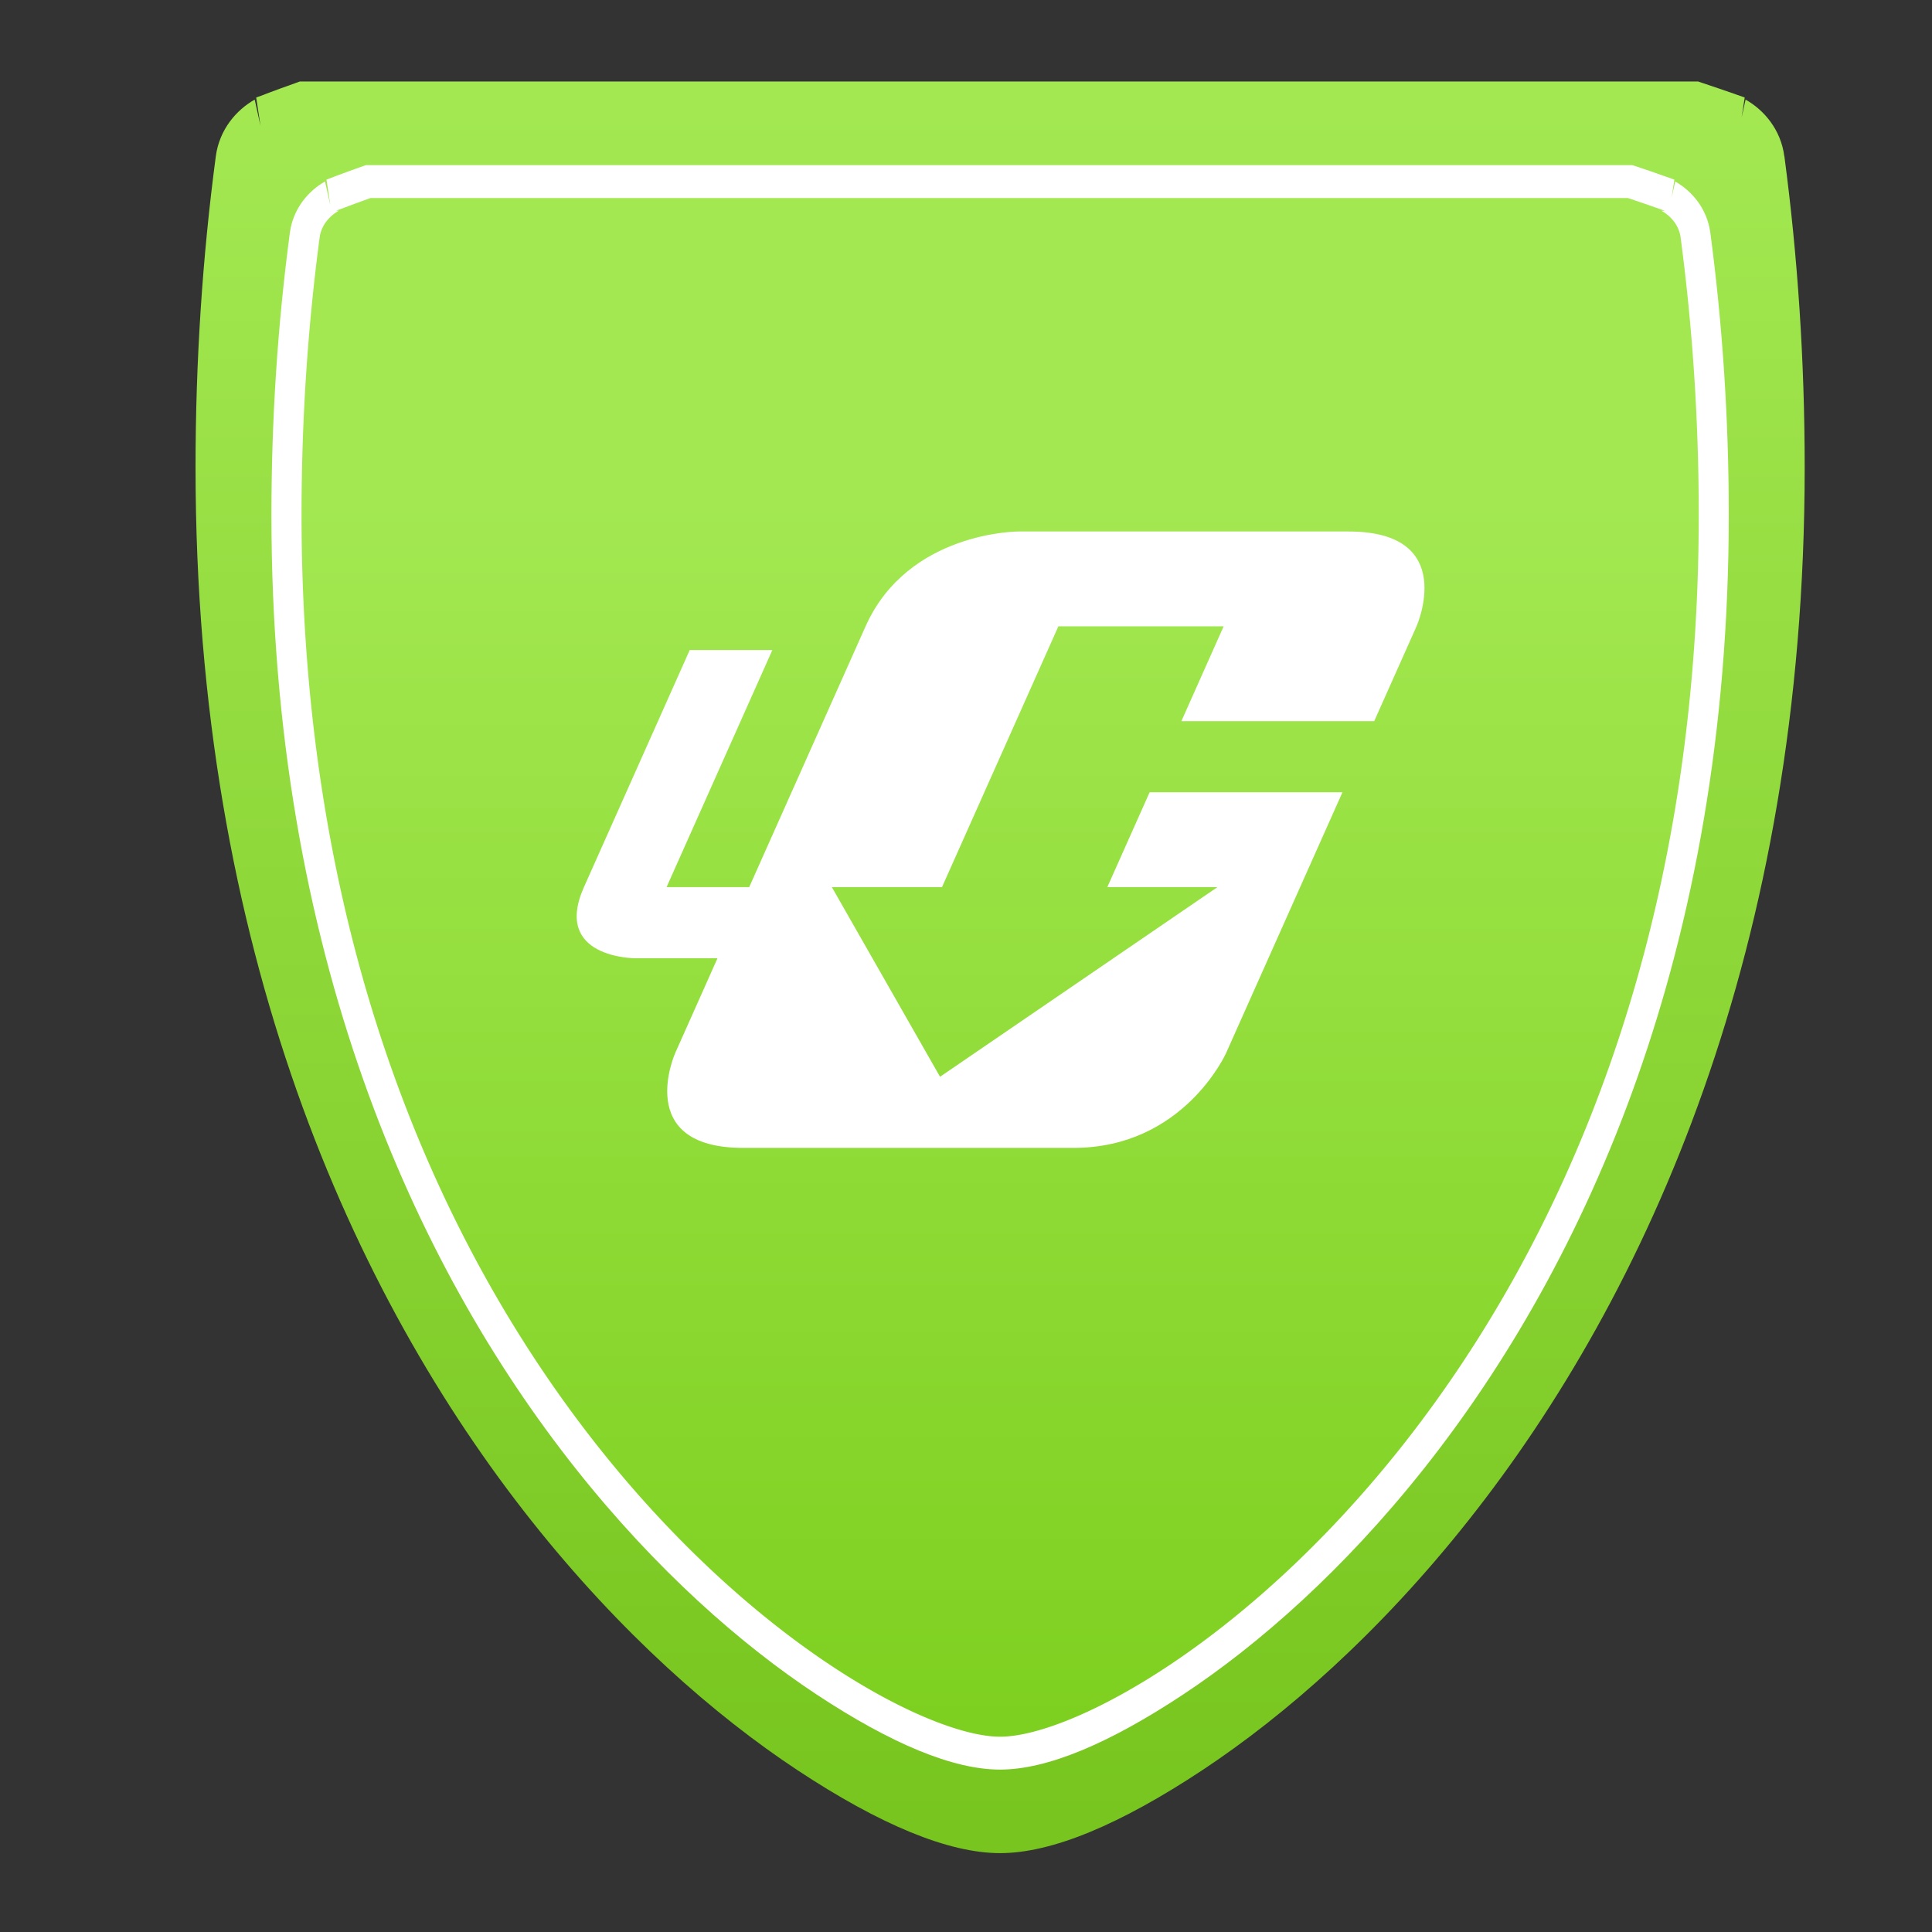 <?xml version="1.0" encoding="UTF-8" standalone="no"?>
<svg
   xmlns:dc="http://purl.org/dc/elements/1.1/"
   xmlns:cc="http://creativecommons.org/ns#"
   xmlns:rdf="http://www.w3.org/1999/02/22-rdf-syntax-ns#"
   xmlns:svg="http://www.w3.org/2000/svg"
   xmlns="http://www.w3.org/2000/svg"
   xmlns:xlink="http://www.w3.org/1999/xlink"
   xmlns:sodipodi="http://sodipodi.sourceforge.net/DTD/sodipodi-0.dtd"
   xmlns:inkscape="http://www.inkscape.org/namespaces/inkscape"
   id="svg12"
   version="1"
   width="48"
   height="48"
   sodipodi:docname="uget.svg"
   inkscape:version="0.92.2 2405546, 2018-03-11">
  <rect width="100%" height="100%" fill="#333333" stroke="none"/>
  <sodipodi:namedview
     pagecolor="#ffffff"
     bordercolor="#666666"
     borderopacity="1"
     objecttolerance="10"
     gridtolerance="10"
     guidetolerance="10"
     inkscape:pageopacity="0"
     inkscape:pageshadow="2"
     inkscape:window-width="1366"
     inkscape:window-height="699"
     id="namedview15"
     showgrid="false"
     inkscape:zoom="11.068182"
     inkscape:cx="24.859309"
     inkscape:cy="23.975537"
     inkscape:window-x="0"
     inkscape:window-y="0"
     inkscape:window-maximized="1"
     inkscape:current-layer="svg12" />
  <defs
     id="defs16">
    <linearGradient
       id="linearGradient840"
       inkscape:collect="always">
      <stop
         id="stop836"
         offset="0"
         style="stop-color:#7ed020;stop-opacity:1" />
      <stop
         id="stop838"
         offset="1"
         style="stop-color:#a3e851;stop-opacity:1" />
    </linearGradient>
    <linearGradient
       id="linearGradient832">
      <stop
         id="stop828"
         offset="0"
         style="stop-color:#81ce29;stop-opacity:1" />
      <stop
         id="stop830"
         offset="1"
         style="stop-color:#99db4d;stop-opacity:1" />
    </linearGradient>
    <linearGradient
       gradientUnits="userSpaceOnUse"
       y2="-24"
       x2="-4"
       y1="-24"
       x1="-44"
       id="linearGradient834"
       xlink:href="#linearGradient832"
       gradientTransform="matrix(1.073,0,0,1.1,2.293,2.4)" />
    <linearGradient
       id="linearGradient890">
      <stop
         style="stop-color:#91e331;stop-opacity:1"
         offset="0"
         id="stop886" />
      <stop
         style="stop-color:#98db4c;stop-opacity:1"
         offset="1"
         id="stop888" />
    </linearGradient>
    <linearGradient
       id="linearGradient882">
      <stop
         style="stop-color:#ff0000;stop-opacity:1;"
         offset="0"
         id="stop878" />
      <stop
         style="stop-color:#ff4444;stop-opacity:1"
         offset="1"
         id="stop880" />
    </linearGradient>
    <linearGradient
       id="linearGradient874">
      <stop
         style="stop-color:#009bc2;stop-opacity:1"
         offset="0"
         id="stop870" />
      <stop
         style="stop-color:#00c6f7;stop-opacity:1"
         offset="1"
         id="stop872" />
    </linearGradient>
    <linearGradient
       xlink:href="#linearGradient874"
       id="linearGradient876"
       x1="9.78"
       y1="6.437"
       x2="19.787"
       y2="16.504"
       gradientUnits="userSpaceOnUse"
       gradientTransform="translate(-60.833,-11.378)" />
    <linearGradient
       xlink:href="#linearGradient882"
       id="linearGradient884"
       x1="33.078"
       y1="34.337"
       x2="27.182"
       y2="27.722"
       gradientUnits="userSpaceOnUse"
       gradientTransform="translate(-60.833,-11.378)" />
    <linearGradient
       xlink:href="#linearGradient840"
       id="linearGradient892"
       x1="23.67"
       y1="44.483"
       x2="23.67"
       y2="11.772"
       gradientUnits="userSpaceOnUse"
       gradientTransform="matrix(1.076,0,0,0.977,-1.849,0.168)" />
    <linearGradient
       inkscape:collect="always"
       xlink:href="#linearGradient898"
       id="linearGradient900"
       x1="-36.407"
       y1="35.985"
       x2="-36.407"
       y2="-10.06"
       gradientUnits="userSpaceOnUse"
       gradientTransform="matrix(0.948,0,0,0.977,58.887,11.283)" />
    <linearGradient
       inkscape:collect="always"
       id="linearGradient898">
      <stop
         style="stop-color:#77c51e;stop-opacity:1"
         offset="0"
         id="stop894" />
      <stop
         style="stop-color:#a3e851;stop-opacity:1"
         offset="1"
         id="stop896" />
    </linearGradient>
    <linearGradient
       xlink:href="#linearGradient840"
       id="linearGradient892-3"
       x1="23.67"
       y1="44.483"
       x2="23.67"
       y2="11.772"
       gradientUnits="userSpaceOnUse"
       gradientTransform="matrix(1.076,0,0,0.977,-1.849,0.168)" />
  </defs>
  <g
     id="g868">
    <g
       transform="matrix(0.896,0,0,0.95,3.344,1.233)"
       id="g848"
       style="stroke-width:1.062">
      <path
         inkscape:connector-curvature="0"
         style="color:#000000;font-style:normal;font-variant:normal;font-weight:normal;font-stretch:normal;font-size:medium;line-height:normal;font-family:sans-serif;font-variant-ligatures:normal;font-variant-position:normal;font-variant-caps:normal;font-variant-numeric:normal;font-variant-alternates:normal;font-feature-settings:normal;text-indent:0;text-align:start;text-decoration:none;text-decoration-line:none;text-decoration-style:solid;text-decoration-color:#000000;letter-spacing:normal;word-spacing:normal;text-transform:none;writing-mode:lr-tb;direction:ltr;text-orientation:mixed;dominant-baseline:auto;baseline-shift:baseline;text-anchor:start;white-space:normal;shape-padding:0;clip-rule:nonzero;display:inline;overflow:visible;visibility:visible;opacity:1;isolation:auto;mix-blend-mode:normal;color-interpolation:sRGB;color-interpolation-filters:linearRGB;solid-color:#000000;solid-opacity:1;vector-effect:none;fill:url(#linearGradient900);fill-opacity:1;fill-rule:nonzero;stroke:none;stroke-width:1.988;stroke-linecap:butt;stroke-linejoin:miter;stroke-miterlimit:4;stroke-dasharray:none;stroke-dashoffset:0;stroke-opacity:1;color-rendering:auto;image-rendering:auto;shape-rendering:auto;text-rendering:auto;enable-background:accumulate"
         d="M 4.579,0.834 4.44,0.882 C 4.179,0.969 3.92,1.058 3.663,1.149 c -0.02,0.007 7.733e-4,8.548e-4 -0.013,0.006 -0.002,8.471e-4 -0.005,0.001 -0.007,0.002 -0.022,0.008 -0.036,0.014 -0.028,0.011 0,0 -0.002,0 -0.002,0 0.005,-0.001 -0.024,0.01 -0.013,0.006 -0.076,0.026 -0.152,0.052 -0.228,0.078 L 3.491,1.992 3.33,1.307 C 2.822,1.577 2.352,2.088 2.252,2.788 1.884,5.405 1.69,8.129 1.69,10.928 c 0,12.608 4.377,21.673 9.321,27.554 2.472,2.94 5.081,5.089 7.372,6.516 2.291,1.427 4.182,2.168 5.616,2.168 1.435,0 3.329,-0.746 5.619,-2.177 2.291,-1.431 4.899,-3.584 7.37,-6.528 4.944,-5.887 9.321,-14.952 9.321,-27.533 0,-2.8 -0.194,-5.522 -0.563,-8.14 h -0.002 C 45.647,2.087 45.178,1.577 44.67,1.307 l -0.109,0.464 0.085,-0.519 c -0.086,-0.029 -0.173,-0.058 -0.259,-0.086 l -0.02,-0.008 c -0.012,-0.004 -0.041,-0.011 -0.024,-0.006 l -0.004,-0.002 C 44.057,1.057 43.774,0.966 43.487,0.876 l -0.131,-0.042 z"
         id="path891" />
      <path
         inkscape:connector-curvature="0"
         style="color:#000000;font-style:normal;font-variant:normal;font-weight:normal;font-stretch:normal;font-size:medium;line-height:normal;font-family:sans-serif;font-variant-ligatures:normal;font-variant-position:normal;font-variant-caps:normal;font-variant-numeric:normal;font-variant-alternates:normal;font-feature-settings:normal;text-indent:0;text-align:start;text-decoration:none;text-decoration-line:none;text-decoration-style:solid;text-decoration-color:#000000;letter-spacing:normal;word-spacing:normal;text-transform:none;writing-mode:lr-tb;direction:ltr;text-orientation:mixed;dominant-baseline:auto;baseline-shift:baseline;text-anchor:start;white-space:normal;shape-padding:0;clip-rule:nonzero;display:inline;overflow:visible;visibility:visible;opacity:1;isolation:auto;mix-blend-mode:normal;color-interpolation:sRGB;color-interpolation-filters:linearRGB;solid-color:#000000;solid-opacity:1;vector-effect:none;fill:#ffffff;fill-opacity:1;fill-rule:nonzero;stroke:none;stroke-width:1.8;stroke-linecap:butt;stroke-linejoin:miter;stroke-miterlimit:4;stroke-dasharray:none;stroke-dashoffset:0;stroke-opacity:1;color-rendering:auto;image-rendering:auto;shape-rendering:auto;text-rendering:auto;enable-background:accumulate"
         d="m 6.412,3.021 -0.126,0.042 c -0.243,0.081 -0.483,0.163 -0.722,0.248 -0.03,0.011 -0.073,0.028 -0.039,0.015 -0.069,0.024 -0.137,0.049 -0.205,0.073 L 5.427,4.068 5.281,3.448 C 4.821,3.693 4.395,4.155 4.305,4.79 3.971,7.16 3.794,9.627 3.794,12.163 c 0,11.419 3.964,19.627 8.442,24.953 2.239,2.663 4.602,4.61 6.676,5.902 2.075,1.292 3.788,1.963 5.086,1.963 1.3,0 3.014,-0.675 5.088,-1.971 2.075,-1.296 4.438,-3.248 6.676,-5.913 4.477,-5.332 8.442,-13.54 8.442,-24.934 0,-2.536 -0.177,-5.002 -0.511,-7.373 -0.09,-0.635 -0.516,-1.097 -0.975,-1.341 l -0.098,0.418 0.076,-0.467 c -0.077,-0.026 -0.155,-0.053 -0.233,-0.078 l -0.02,-0.006 c -0.009,-0.003 -0.034,-0.01 -0.02,-0.006 l -0.004,-0.002 C 42.165,3.222 41.907,3.138 41.648,3.057 l -0.118,-0.036 z"
         id="path910" />
      <path
         inkscape:connector-curvature="0"
         id="path863"
         d="M 6.544,3.881 A 30.577,14.804 0 0 0 5.835,4.126 c -0.012,0.004 -0.022,0.009 -0.034,0.013 a 30.577,14.804 0 0 0 -0.214,0.074 h 0.076 C 5.385,4.361 5.175,4.606 5.131,4.914 4.803,7.243 4.629,9.668 4.629,12.163 c 0,22.428 15.511,31.958 19.371,31.958 3.86,0 19.371,-9.58 19.371,-31.958 0,-2.494 -0.174,-4.919 -0.502,-7.249 -0.043,-0.308 -0.254,-0.553 -0.532,-0.7 h 0.078 c 0.009,0 0.017,0.004 0.025,0.004 A 30.577,14.804 0 0 0 42.192,4.135 c -0.008,-0.003 -0.017,-0.005 -0.025,-0.008 A 30.577,14.804 0 0 0 41.406,3.881 Z"
         style="opacity:1;fill:url(#linearGradient892-3);fill-opacity:1;stroke:none;stroke-width:1.8;stroke-miterlimit:4;stroke-dasharray:none;stroke-opacity:1" />
    </g>
    <path
       inkscape:connector-curvature="0"
       d="m 25.294,13.205 c 0,0 -2.737,0 -3.789,2.356 l -2.891,6.479 h -2.053 l 2.628,-5.89 h -2.053 l -2.628,5.89 c -0.788,1.767 1.265,1.767 1.265,1.767 h 2.053 l -1.051,2.356 c 0,0 -1.051,2.356 1.686,2.356 h 8.212 c 2.737,0 3.789,-2.356 3.789,-2.356 l 2.891,-6.479 h -4.791 l -1.051,2.356 h 2.737 l -6.893,4.712 -2.688,-4.712 h 2.737 l 2.891,-6.479 h 4.106 L 29.351,17.917 h 4.791 l 1.051,-2.356 c 0,0 1.051,-2.356 -1.686,-2.356 z"
       style="fill:#ffffff;stroke-width:0.789"
       id="path8" />
  </g>
</svg>
